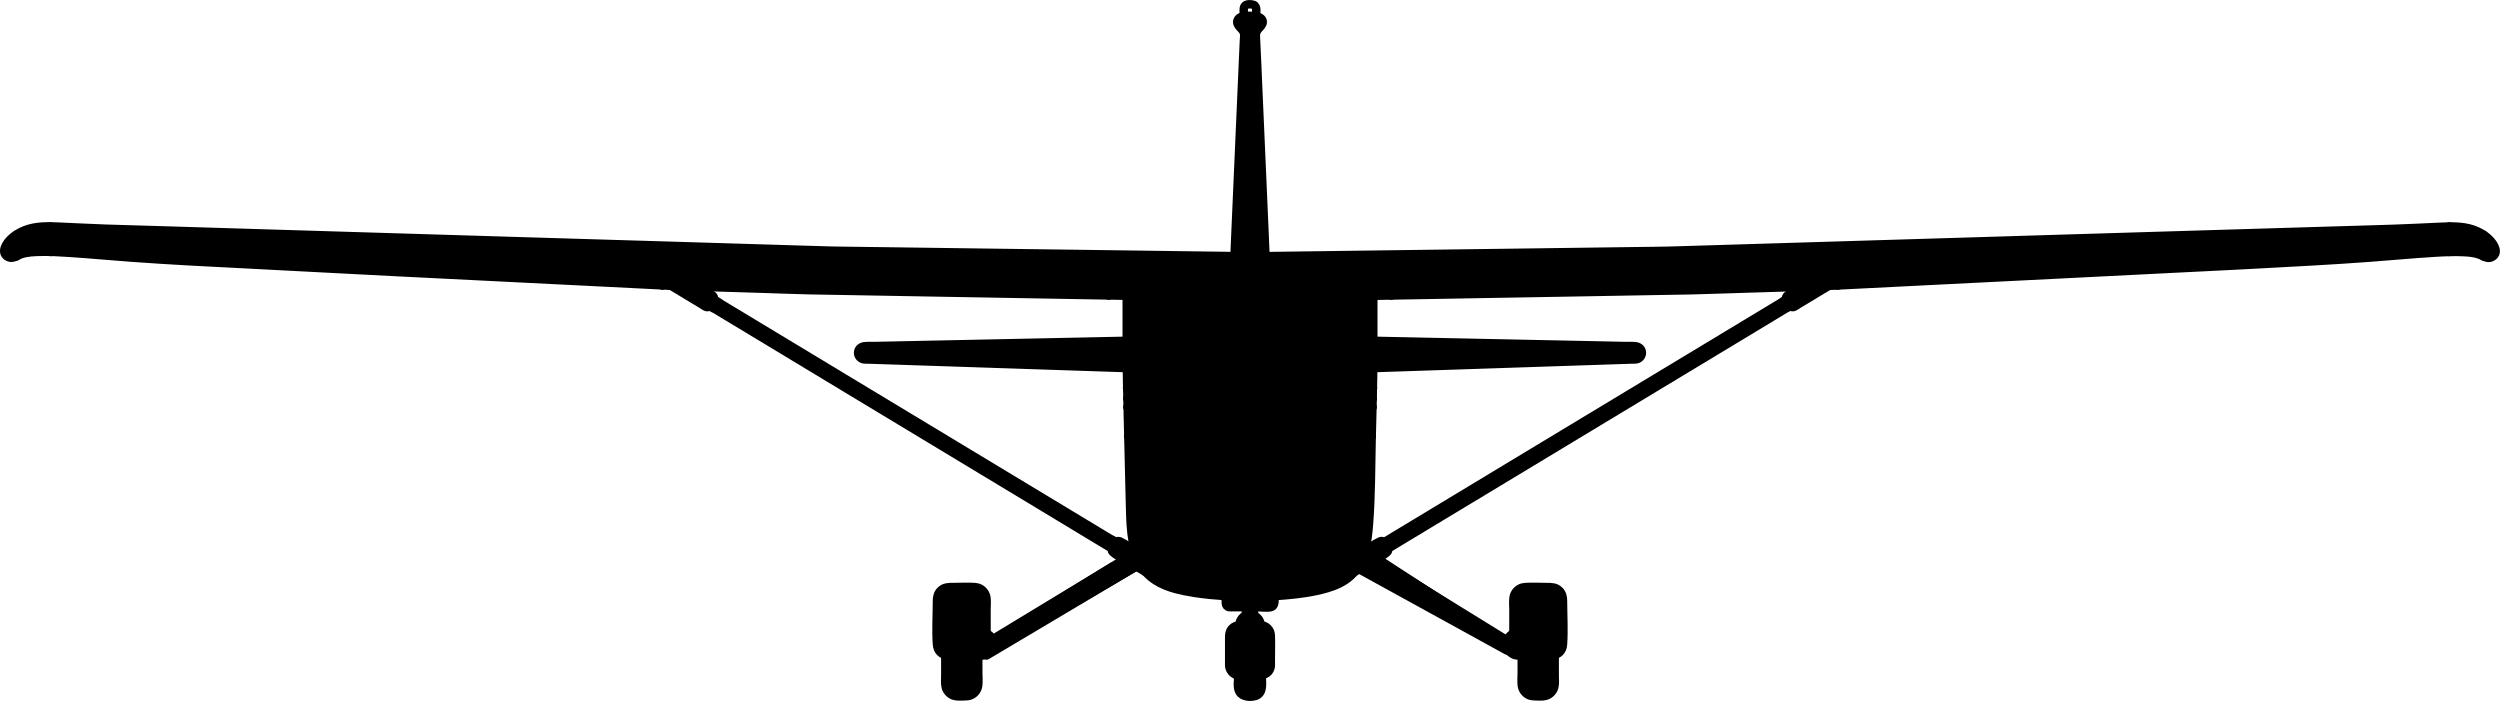 <?xml version="1.0" encoding="utf-8"?>
<!-- Generator: Adobe Illustrator 24.0.2, SVG Export Plug-In . SVG Version: 6.00 Build 0)  -->
<svg version="1.1" id="Layer_1" xmlns="http://www.w3.org/2000/svg" xmlns:xlink="http://www.w3.org/1999/xlink" x="0px" y="0px"
	 viewBox="0 0 590.22 165.49" style="enable-background:new 0 0 590.22 165.49;" xml:space="preserve">
<style type="text/css">
	.st0{stroke:#000000;stroke-miterlimit:10;}
	.st1{stroke:#000000;stroke-width:2;stroke-linecap:round;stroke-linejoin:round;stroke-miterlimit:10;}
	.st2{fill:none;stroke:#000000;stroke-width:2;stroke-linecap:round;stroke-linejoin:round;stroke-miterlimit:10;}
	.st3{stroke:#000000;stroke-width:2.75;stroke-linecap:round;stroke-linejoin:round;stroke-miterlimit:10;}
</style>
<g>
	<path class="st1" d="M271.65,92.58c-0.13-0.33,0.03-0.58,0.29-0.76c0.53-0.38,1.37-0.56,1.97-0.8c0.89-0.36,1.9-0.97,2.84-1.15
		c0.15-0.03,0.27-0.07,0.43-0.02c0.29,0.1,0.46,0.42,0.39,0.72c-0.04,0.16-0.14,0.26-0.27,0.36c-0.3,0.24-0.83,0.34-1.17,0.48
		c-1.13,0.46-2.26,0.95-3.4,1.38c-0.24,0.09-0.46,0.23-0.72,0.14C271.93,92.89,271.67,92.58,271.65,92.58z"/>
	<line class="st1" x1="296.06" y1="143.34" x2="296.06" y2="145.26"/>
	<line class="st1" x1="294.15" y1="145.26" x2="294.15" y2="143.34"/>
	<path class="st1" d="M297.61,147.58c0-2.29-2.97-3.37-4.43-1.6c-0.37,0.45-0.58,1.02-0.58,1.6"/>
	<path class="st1" d="M297.87,159.46c0,1.53,0.56,4.11-1.36,4.8c-1.21,0.43-3.18,0.32-3.89-0.92c-0.62-1.08-0.27-2.72-0.27-3.88"/>
	<path class="st1" d="M300.02,157.04c0,1.7-1.45,2.44-2.94,2.44c-1.5,0-3.04,0.11-4.53,0c-0.33-0.02-0.64-0.09-0.94-0.23
		c-0.64-0.3-1.13-0.88-1.32-1.56c-0.13-0.46-0.09-0.95-0.09-1.42c0-1.93,0-3.87,0-5.8c0-0.77,0.09-1.45,0.62-2.05
		c0.47-0.53,1.1-0.77,1.79-0.82c1.56-0.1,3.17-0.02,4.73,0c0.36,0.01,0.7,0.02,1.05,0.14c0.66,0.23,1.2,0.76,1.46,1.42
		c0.12,0.3,0.15,0.61,0.17,0.93c0.07,1.75,0,3.52,0,5.27C300.02,155.9,300.02,156.47,300.02,157.04z"/>
	<line class="st1" x1="233.9" y1="153.77" x2="268.24" y2="133.75"/>
	<line class="st1" x1="234.4" y1="151.18" x2="265.42" y2="132.04"/>
	<path class="st1" d="M231.12,154.67c2.26,0.59,4.2-1.88,3.09-3.94c-0.29-0.53-0.75-0.96-1.31-1.21"/>
	<path class="st1" d="M230.95,154.74c0,1.35,0,2.71,0,4.06c0,1,0.11,2.06-0.02,3.06c-0.13,0.97-0.75,1.83-1.64,2.25
		c-0.51,0.24-1.03,0.27-1.58,0.28c-0.81,0-1.72,0.11-2.51-0.14c-0.93-0.3-1.67-1.07-1.92-2.02c-0.22-0.84-0.1-1.81-0.1-2.67
		c0-1.61,0-3.21,0-4.82"/>
	<path class="st1" d="M232.9,151.99c0,0.9-0.43,1.77-1.15,2.31c-1.2,0.91-2.92,0.59-4.31,0.59c-2.32,0-6,0.53-6.23-2.77
		c-0.23-3.38-0.01-6.85,0-10.24c0-0.93,0.18-1.78,0.88-2.46c0.83-0.81,1.82-0.82,2.91-0.82c1.69,0,3.41-0.11,5.1,0
		c0.44,0.03,0.86,0.13,1.25,0.33c0.81,0.42,1.38,1.22,1.52,2.13c0.14,0.9,0.03,1.86,0.03,2.76c0,2.26,0,4.52,0,6.79
		C232.9,151.07,232.9,151.53,232.9,151.99z"/>
	<path class="st1" d="M267.84,89.62c-0.49-3.75-0.65-7.53-0.66-11.31s-0.03-7.67,0.53-11.41c0.23-1.58,0.72-3.06,1.41-4.5"/>
	<path class="st1" d="M266.13,94.11c1.56-2.77,4.66-4.68,7.43-6.05c4.19-2.08,8.76-2.65,13.38-2.9c2.74-0.15,5.48-0.25,8.23-0.23"/>
	<path class="st1" d="M266.08,91.59c2.16-2.91,5.44-5.03,8.73-6.43c4.12-1.76,8.52-2.12,12.94-2.36c2.47-0.13,4.93-0.2,7.4-0.18"/>
	<path class="st1" d="M286.12,98.44c-1.11-0.54-2.76-0.07-3.88,0.15c-1.84,0.37-4.19,0.67-5.75,1.85c-1.48,1.12-1.17,3.6,0.15,4.73
		c1.53,1.31,3.82,2.02,5.73,2.45c1.05,0.24,2.55,0.58,3.56,0.02c1.57-0.88,0.32-3.17,0.29-4.5c-0.02-1.23,0.57-2.43,0.51-3.62
		c-0.02-0.37-0.14-0.73-0.43-0.96C286.26,98.53,286.17,98.44,286.12,98.44z"/>
	<path class="st1" d="M300.12,126.49c-0.01-1.36-2.24-0.89-2.91-0.89c-2.01,0-4.07-0.14-6.07,0c-0.17,0.01-0.32,0-0.48,0.06
		c-0.27,0.11-0.45,0.33-0.54,0.61c-0.14,0.44-0.03,1-0.03,1.44c0,2.11,0,4.23,0,6.34c0,0.41-0.04,0.81,0.27,1.11
		c0.35,0.34,0.86,0.25,1.31,0.25c2.16,0,4.32,0,6.49,0c0.4,0,0.91,0.1,1.31-0.03c0.28-0.09,0.49-0.27,0.6-0.54
		c0.07-0.18,0.05-0.35,0.06-0.54c0.1-2.03,0-4.09,0-6.13C300.12,127.61,300.12,127.05,300.12,126.49z"/>
	<line class="st1" x1="156.33" y1="67.42" x2="156.78" y2="58.2"/>
	<path class="st1" d="M266.01,80.46c-3.21,0.07-6.43,0.13-9.64,0.2c-7.04,0.15-14.08,0.29-21.13,0.44
		c-7.08,0.15-14.15,0.29-21.22,0.44c-2.37,0.05-4.74,0.1-7.11,0.15c-0.93,0.02-1.9-0.04-2.82,0.06c-0.73,0.08-1.36,0.54-1.48,1.3
		c-0.12,0.73,0.32,1.46,1.02,1.71c0.4,0.14,0.88,0.1,1.29,0.11c1.74,0.06,3.48,0.12,5.22,0.17c6.51,0.22,13.02,0.43,19.54,0.65
		c7.4,0.24,14.8,0.49,22.2,0.74c4.5,0.15,9,0.3,13.49,0.45c0.22,0.01,0.43,0.01,0.65,0.02"/>
	<line class="st1" x1="261.76" y1="69.78" x2="261.76" y2="60.27"/>
	<path class="st1" d="M262.59,129.57c-3.16-1.91-6.33-3.82-9.49-5.73c-7.54-4.55-15.08-9.1-22.62-13.65
		c-9.18-5.54-18.35-11.08-27.53-16.61c-7.91-4.77-15.81-9.54-23.72-14.32c-2.61-1.58-5.22-3.15-7.84-4.73
		c-0.8-0.48-1.6-0.96-2.4-1.45c-0.33-0.2-1.07-0.46-1.29-0.78c-0.03-0.04-0.12-0.07-0.16-0.1c0.17-0.28,0.67-1.47,0.94-1.52
		c0.07-0.01,0.23,0.15,0.29,0.18c0.53,0.2,1.05,0.63,1.53,0.93c2.16,1.31,4.33,2.61,6.49,3.92c7.49,4.52,14.99,9.04,22.48,13.57
		c9.28,5.6,18.55,11.2,27.83,16.79c8.1,4.89,16.21,9.78,24.31,14.67c2.7,1.63,5.4,3.26,8.1,4.89c0.83,0.5,1.67,1.01,2.5,1.51
		c0.34,0.2,1.11,0.48,1.34,0.81c0.03,0.04,0.12,0.07,0.16,0.1C263.2,128.55,262.89,129.06,262.59,129.57z"/>
	<path class="st1" d="M158.49,67.51c2.45,1.48,4.9,2.96,7.34,4.43c0.34,0.21,0.82,0.66,1.28,0.56c0.64-0.14,1.05-1.25,1.26-1.7
		c0.12-0.25,0.24-0.45,0.12-0.73c-0.05-0.12-0.14-0.19-0.23-0.28c-0.35-0.35-0.96-0.58-1.38-0.83c-0.67-0.41-1.35-0.81-2.02-1.22"/>
	<line class="st1" x1="266.35" y1="103.03" x2="272.03" y2="103.03"/>
	<path class="st1" d="M301.84,103.12c0-2.81-1.82-5.39-4.47-6.34c-2.65-0.95-5.69-0.11-7.48,2.07c-1.79,2.18-2.02,5.32-0.57,7.74
		c1.45,2.41,4.33,3.69,7.09,3.15c2.75-0.55,4.92-2.82,5.35-5.59C301.82,103.8,301.84,103.46,301.84,103.12z"/>
	<path class="st1" d="M299.69,117.84c0-3.9-5.89-4.39-8.13-2.24c-1.14,1.09-1.36,2.74-0.4,4.03c1.07,1.43,3.08,1.95,4.79,1.7
		C297.71,121.08,299.69,119.83,299.69,117.84z"/>
	<path class="st1" d="M300.8,126.49c0-0.39-0.26-0.73-0.63-0.85c-0.56-0.19-1.31-0.04-1.88-0.04c-2.2,0-4.4,0-6.6,0
		c-0.61,0-1.69-0.25-2.13,0.39c-0.11,0.16-0.13,0.32-0.16,0.51c-0.17,1.21,0,2.57,0,3.78c0,3.96-0.13,7.95,0,11.92
		c0.01,0.44,0.06,0.83,0.49,1.05c0.27,0.14,0.6,0.1,0.89,0.1c2.08,0,4.16,0,6.23,0c0.92,0,2.13,0.21,3.03-0.01
		c0.19-0.05,0.35-0.12,0.49-0.26c0.62-0.64,0.25-2.24,0.25-2.97c0-4.21,0-8.43,0-12.64C300.8,127.13,300.8,126.81,300.8,126.49z"/>
	<path class="st1" d="M267.97,129.97c-1.13-0.68-2.27-1.56-3.47-2.1c-0.13-0.05-0.22-0.14-0.36-0.14c-0.24-0.01-0.4,0.08-0.57,0.24
		c-0.35,0.34-0.88,1.2-1.01,1.67c-0.03,0.11-0.06,0.2-0.05,0.31c0.02,0.26,0.17,0.38,0.36,0.53c1.14,0.96,2.71,1.63,3.98,2.4
		c1.23,0.74,2.45,1.48,3.68,2.22"/>
	<path class="st1" d="M322.25,129.97c1.13-0.68,2.27-1.56,3.47-2.1c0.13-0.05,0.22-0.14,0.36-0.14c0.24-0.01,0.4,0.08,0.57,0.24
		c0.35,0.34,0.88,1.2,1.01,1.67c0.03,0.11,0.06,0.2,0.05,0.31c-0.02,0.26-0.17,0.38-0.36,0.53c-1.14,0.96-2.71,1.63-3.98,2.4
		c-1.23,0.74-2.45,1.48-3.68,2.22"/>
	<line class="st1" x1="323.87" y1="103.03" x2="318.18" y2="103.03"/>
	<path class="st1" d="M431.72,67.51c-2.45,1.48-4.9,2.96-7.34,4.43c-0.34,0.21-0.82,0.66-1.28,0.56c-0.64-0.14-1.05-1.25-1.26-1.7
		c-0.12-0.25-0.24-0.45-0.12-0.73c0.05-0.12,0.14-0.19,0.23-0.28c0.35-0.35,0.96-0.58,1.38-0.83c0.67-0.41,1.35-0.81,2.02-1.22"/>
	<path class="st1" d="M327.63,129.57c3.2-1.93,6.4-3.86,9.6-5.8c7.67-4.63,15.34-9.26,23.01-13.88c9.23-5.57,18.47-11.15,27.7-16.72
		c7.9-4.77,15.8-9.53,23.7-14.3c2.54-1.53,5.08-3.07,7.62-4.6c0.76-0.46,1.52-0.92,2.28-1.38c0.2-0.12,0.98-0.43,1.08-0.65
		c0.1-0.22-0.69-1.52-0.93-1.52c-0.28,0-0.88,0.53-1.11,0.67c-1.89,1.14-3.79,2.29-5.68,3.43c-7.13,4.3-14.27,8.61-21.4,12.91
		c-9.18,5.54-18.35,11.07-27.53,16.61c-8.32,5.02-16.64,10.04-24.95,15.06c-4.56,2.75-9.12,5.5-13.67,8.25
		c-0.21,0.13-0.42,0.26-0.64,0.38C327.01,128.55,327.32,129.06,327.63,129.57z"/>
	<line class="st1" x1="328.46" y1="69.78" x2="328.46" y2="60.27"/>
	<path class="st1" d="M324.21,80.46c3.21,0.07,6.43,0.13,9.64,0.2c7.04,0.15,14.08,0.29,21.13,0.44c7.08,0.15,14.15,0.29,21.22,0.44
		c2.37,0.05,4.74,0.1,7.11,0.15c0.93,0.02,1.9-0.04,2.82,0.06c0.73,0.08,1.36,0.54,1.48,1.3c0.12,0.73-0.32,1.46-1.02,1.71
		c-0.4,0.14-0.88,0.1-1.29,0.11c-1.74,0.06-3.48,0.12-5.22,0.17c-6.51,0.22-13.02,0.43-19.54,0.65c-7.4,0.24-14.8,0.49-22.2,0.74
		c-4.5,0.15-9,0.3-13.49,0.45c-0.22,0.01-0.43,0.01-0.65,0.02"/>
	<path class="st1" d="M304.09,98.44c1.11-0.54,2.76-0.07,3.88,0.15c1.84,0.37,4.19,0.67,5.75,1.85c1.48,1.12,1.17,3.6-0.15,4.73
		c-1.53,1.31-3.82,2.02-5.73,2.45c-1.05,0.24-2.55,0.58-3.56,0.02c-1.57-0.88-0.32-3.17-0.29-4.5c0.02-1.23-0.57-2.43-0.51-3.62
		c0.02-0.37,0.14-0.73,0.43-0.96C303.97,98.51,304.03,98.47,304.09,98.44z"/>
	<path class="st1" d="M324.14,91.59c-2.16-2.91-5.44-5.03-8.73-6.43c-4.12-1.76-8.52-2.12-12.94-2.36c-2.47-0.13-4.93-0.2-7.4-0.18"
		/>
	<path class="st1" d="M324.08,94.11c-1.56-2.77-4.66-4.68-7.43-6.05c-4.19-2.08-8.76-2.65-13.38-2.9c-2.74-0.15-5.48-0.25-8.23-0.23
		"/>
	<path class="st1" d="M322.37,89.62c0.49-3.75,0.65-7.53,0.66-11.31s0.03-7.67-0.53-11.41c-0.23-1.58-0.72-3.06-1.41-4.5"/>
	<path class="st1" d="M357.31,151.99c0,0.9,0.43,1.77,1.15,2.31c1.2,0.91,2.92,0.59,4.31,0.59c2.32,0,6,0.53,6.23-2.77
		c0.23-3.38,0.01-6.85,0-10.24c0-0.93-0.18-1.78-0.88-2.46c-0.83-0.81-1.82-0.82-2.91-0.82c-1.69,0-3.41-0.11-5.1,0
		c-0.44,0.03-0.86,0.13-1.25,0.33c-0.81,0.42-1.38,1.22-1.52,2.13c-0.14,0.9-0.03,1.86-0.03,2.76c0,2.26,0,4.52,0,6.79
		C357.31,151.07,357.31,151.53,357.31,151.99z"/>
	<path class="st1" d="M359.27,154.74c0,1.35,0,2.71,0,4.06c0,1-0.11,2.06,0.02,3.06c0.13,0.97,0.75,1.83,1.64,2.25
		c0.51,0.24,1.03,0.27,1.58,0.28c0.81,0,1.72,0.11,2.51-0.14c0.93-0.3,1.67-1.07,1.92-2.02c0.22-0.84,0.1-1.81,0.1-2.67
		c0-1.61,0-3.21,0-4.82"/>
	<path class="st1" d="M359.1,154.67c-2.26,0.59-4.2-1.88-3.09-3.94c0.29-0.53,0.75-0.96,1.31-1.21"/>
	<line class="st1" x1="355.81" y1="151.18" x2="324.8" y2="132.04"/>
	<line class="st1" x1="356.31" y1="153.77" x2="321.97" y2="133.75"/>
	<path class="st1" d="M324.06,96.12c-1.19-3.08-4.33-5.11-7.15-6.52c-4.01-2.01-8.44-2.55-12.86-2.78
		c-5.26-0.27-10.51-0.31-15.77-0.1c-4.58,0.18-9.27,0.44-13.55,2.22c-3.09,1.29-6.58,3.3-8.21,6.38c-0.14,0.26-0.26,0.53-0.37,0.8"
		/>
	<path class="st1" d="M289.41,126.49c-2.05-0.04-4.11-0.14-6.04-0.89c-1.69-0.65-3.22-1.71-4.56-2.92c-3.3-2.95-5.3-6.85-6.27-11.14
		c-0.82-3.64-1.36-8.32,0.4-11.78c1.14-2.24,3.43-3.52,5.7-4.36c4.59-1.69,9.77-2.42,14.65-2.34c2.44,0.04,4.89-0.08,7.32,0.11
		c2.57,0.2,5.13,0.62,7.63,1.23c2.96,0.72,6.33,1.73,8.3,4.22c2.09,2.64,2.01,6.67,1.66,9.83c-0.47,4.2-1.81,8.44-4.47,11.78
		c-2.42,3.05-5.75,5.55-9.68,6.07c-1.08,0.14-2.16,0.17-3.24,0.19"/>
	<path class="st1" d="M324.21,69.83c2.53-0.04,5.05-0.09,7.58-0.13c6.06-0.11,12.11-0.21,18.17-0.32
		c7.29-0.13,14.59-0.25,21.88-0.38c6.24-0.11,12.48-0.22,18.72-0.33c2.9-0.05,5.79-0.08,8.69-0.15c4.13-0.1,8.25-0.26,12.38-0.38
		c6.12-0.19,12.23-0.38,18.35-0.57c1.54-0.05,3.08-0.13,4.61-0.21c4.45-0.22,8.89-0.45,13.33-0.67c6.51-0.33,13.01-0.65,19.51-0.98
		c7.32-0.37,14.65-0.74,21.97-1.1c6.81-0.34,13.63-0.68,20.44-1.03c5-0.25,9.99-0.5,14.99-0.75c1.89-0.1,3.78-0.19,5.66-0.29
		c5.14-0.27,10.28-0.54,15.42-0.84c4.49-0.26,8.98-0.53,13.46-0.87c5.14-0.38,10.28-0.87,15.43-1.18c2.27-0.14,4.56-0.24,6.84-0.13
		c1.28,0.06,2.63,0.16,3.83,0.63c1.13,0.45,2.09,1.25,3.21,0.29c0.72-0.62,0.6-1.52,0.21-2.31c-0.79-1.6-2.41-2.77-3.98-3.51
		c-2.7-1.27-5.69-1.21-8.61-1.08c-3.73,0.16-7.46,0.37-11.2,0.49c-1.95,0.06-3.9,0.12-5.85,0.18c-3.91,0.12-7.82,0.24-11.73,0.35
		c-5.43,0.16-10.86,0.33-16.3,0.49c-6.52,0.2-13.04,0.39-19.55,0.59c-7.17,0.22-14.33,0.43-21.5,0.65
		c-7.34,0.22-14.69,0.44-22.03,0.67c-7.15,0.22-14.3,0.43-21.46,0.65c-6.49,0.2-12.98,0.39-19.47,0.59
		c-5.39,0.16-10.78,0.33-16.17,0.49c-3.85,0.12-7.71,0.23-11.56,0.35c-1.88,0.06-3.76,0.12-5.64,0.17
		c-1.11,0.03-2.22,0.04-3.32,0.05c-4.29,0.06-8.59,0.12-12.88,0.17c-6.48,0.09-12.95,0.17-19.43,0.26
		c-7.32,0.1-14.65,0.2-21.97,0.29c-6.84,0.09-13.67,0.18-20.51,0.27c-5.02,0.07-10.03,0.13-15.05,0.2c-1.87,0.02-3.73,0.07-5.6,0.07
		c-2.12,0-4.23-0.06-6.35-0.09c-5.18-0.07-10.36-0.14-15.54-0.21c-6.91-0.09-13.82-0.18-20.73-0.28c-7.31-0.1-14.61-0.2-21.92-0.29
		c-6.37-0.09-12.74-0.17-19.11-0.26c-4.09-0.05-8.17-0.11-12.26-0.16c-1-0.01-1.99-0.02-2.99-0.05c-2.03-0.06-4.05-0.12-6.08-0.18
		c-3.97-0.12-7.94-0.24-11.91-0.36c-5.48-0.17-10.96-0.33-16.44-0.5c-6.55-0.2-13.1-0.4-19.65-0.59
		c-7.18-0.22-14.36-0.43-21.54-0.65c-7.34-0.22-14.68-0.44-22.03-0.67c-7.14-0.22-14.27-0.43-21.41-0.65
		c-6.46-0.2-12.92-0.39-19.37-0.59c-5.34-0.16-10.69-0.32-16.03-0.49c-3.79-0.12-7.58-0.23-11.37-0.34c-1.8-0.05-3.6-0.1-5.39-0.16
		c-3.85-0.13-7.7-0.35-11.55-0.51c-2.89-0.12-5.82-0.08-8.45,1.26c-1.53,0.78-3.2,2.04-3.81,3.71c-0.29,0.79-0.2,1.58,0.53,2.08
		c1.2,0.81,2.15-0.12,3.31-0.52c1.42-0.48,2.99-0.53,4.48-0.57c2.35-0.05,4.7,0.08,7.04,0.24c4.85,0.32,9.7,0.78,14.54,1.13
		c4.44,0.32,8.88,0.6,13.32,0.85c4.11,0.23,8.22,0.43,12.33,0.64c7.15,0.37,14.31,0.74,21.46,1.12c4.88,0.25,9.76,0.51,14.63,0.76
		c1.93,0.1,3.86,0.2,5.79,0.29c5.87,0.29,11.74,0.59,17.61,0.88c7.26,0.36,14.52,0.73,21.78,1.09c5.66,0.28,11.31,0.57,16.97,0.85
		c2.01,0.1,4.03,0.21,6.04,0.27c6.41,0.2,12.82,0.4,19.23,0.6c3.64,0.11,7.27,0.26,10.91,0.34c3.23,0.07,6.46,0.11,9.7,0.17
		c6.4,0.11,12.81,0.22,19.21,0.34c7.28,0.13,14.56,0.25,21.84,0.38c5.87,0.1,11.73,0.21,17.6,0.31c2.18,0.04,4.36,0.08,6.54,0.11"/>
	<path class="st1" d="M298.77,60.52c-0.2-4.6-0.4-9.19-0.6-13.79c-0.37-8.39-0.73-16.78-1.1-25.17c-0.19-4.28-0.35-8.56-0.58-12.84
		c-0.03-0.69,0.06-1.2,0.49-1.74c0.41-0.51,1.12-1.05,1.14-1.78c0.02-0.87-0.94-1.28-1.67-1.35c-0.98-0.1-3.91-0.49-4.32,1.07
		c-0.29,1.12,1.19,1.82,1.51,2.74c0.21,0.61,0.07,1.32,0.04,1.95c-0.1,2.26-0.2,4.53-0.3,6.79c-0.36,8.14-0.71,16.28-1.07,24.43
		c-0.27,6.23-0.54,12.47-0.82,18.7c-0.02,0.33-0.03,0.66-0.04,1"/>
	<path class="st2" d="M296.51,3.86c0-0.69,0.42-2.35-0.54-2.71c-0.52-0.2-1.74-0.27-2.13,0.3c-0.41,0.61-0.13,1.77-0.13,2.41"/>
	<path class="st1" d="M324.21,62.4c-8.51,0-17.01,0-25.52,0c-6.94,0-13.87,0-20.81,0c-3.96,0-7.91,0-11.87,0"/>
	<path class="st1" d="M324.21,60.31c0,7.91,0,15.83,0,23.74c0,6.56-0.24,13.11-0.39,19.67c-0.15,6.62-0.11,13.3-0.62,19.91
		c-0.33,4.35-0.96,9.27-4.36,12.37c-1.56,1.42-3.52,2.29-5.53,2.88c-3.2,0.94-6.58,1.38-9.89,1.67c-0.87,0.08-1.74,0.13-2.62,0.19
		c0,0-11.19-0.04-11.39,0c-2.46-0.16-4.9-0.39-7.34-0.76l-2.46-0.44c-0.65-0.13-1.3-0.28-1.94-0.45c-3.5-0.92-6.67-2.6-8.44-5.85
		c-2.41-4.41-2.33-10.09-2.47-14.98c-0.19-6.86-0.34-13.72-0.5-20.58c-0.12-5.27-0.25-10.54-0.25-15.81c0-7.19,0-14.38,0-21.57"/>
	<path class="st1" d="M322.91,96.76c-0.51-1.33-1.56-2.4-2.65-3.27c-1.94-1.56-4.24-2.77-6.61-3.51c-1.55-0.49-3.16-0.79-4.77-1
		c-0.73-0.09-1.99-0.49-2.69-0.23c-0.27,0.1-0.47,0.3-0.47,0.6c-0.01,0.31,0.2,0.51,0.47,0.62c0.33,0.13,0.8,0.07,1.15,0.11
		c0.71,0.07,1.42,0.15,2.12,0.25c1.31,0.2,2.6,0.48,3.86,0.88c2.32,0.74,4.57,1.93,6.43,3.51c0.51,0.43,0.98,0.9,1.38,1.44
		c0.26,0.36,0.39,0.85,0.66,1.18c0.37,0.46,1.2,0.33,1.17-0.36C322.95,96.89,322.93,96.83,322.91,96.76z"/>
	<line class="st2" x1="3.87" y1="60.55" x2="3.87" y2="55.42"/>
	<line class="st2" x1="11.98" y1="59.49" x2="11.98" y2="53.47"/>
	<line class="st2" x1="578.24" y1="59.49" x2="578.24" y2="53.47"/>
	<line class="st2" x1="586.34" y1="60.55" x2="586.34" y2="55.42"/>
	<line class="st1" x1="433.88" y1="67.42" x2="433.44" y2="58.2"/>
	<path class="st3" d="M267.84,89.62c2.53-2.38,5.72-4.16,9.01-5.23c3.81-1.23,7.8-1.46,11.77-1.65c3.8-0.18,7.63-0.22,11.43-0.06
		c4.02,0.16,8.09,0.28,12,1.32c3.78,1.01,7.45,2.92,10.32,5.61c0.9-6.89,0.92-14.04,0.33-20.96c-0.11-1.33-0.28-2.66-0.67-3.94
		c-0.2-0.65-0.44-1.29-0.74-1.9c-0.24-0.51-0.11-0.33-0.49-0.42c-0.86-0.21-2.04,0-2.92,0c-1.81,0-3.63,0-5.44,0
		c-10.47,0-20.95,0-31.42,0c-3.53,0-7.06,0-10.59,0c-0.31,0-0.76-0.08-1.06,0c-0.38,0.1-0.3,0.08-0.53,0.58
		c-0.48,1.07-0.84,2.19-1.05,3.35c-0.61,3.44-0.57,7.04-0.61,10.53c-0.04,3.45,0.06,6.9,0.38,10.33
		C267.64,88,267.74,88.81,267.84,89.62z"/>
	<polyline class="st1" points="264.78,131.76 268.24,133.75 232.94,154.74 233.9,151.18 262.66,133.75 	"/>
	<polyline class="st1" points="319.71,133.75 355.68,153.53 356.31,152.14 322.25,129.97 	"/>
</g>
</svg>

